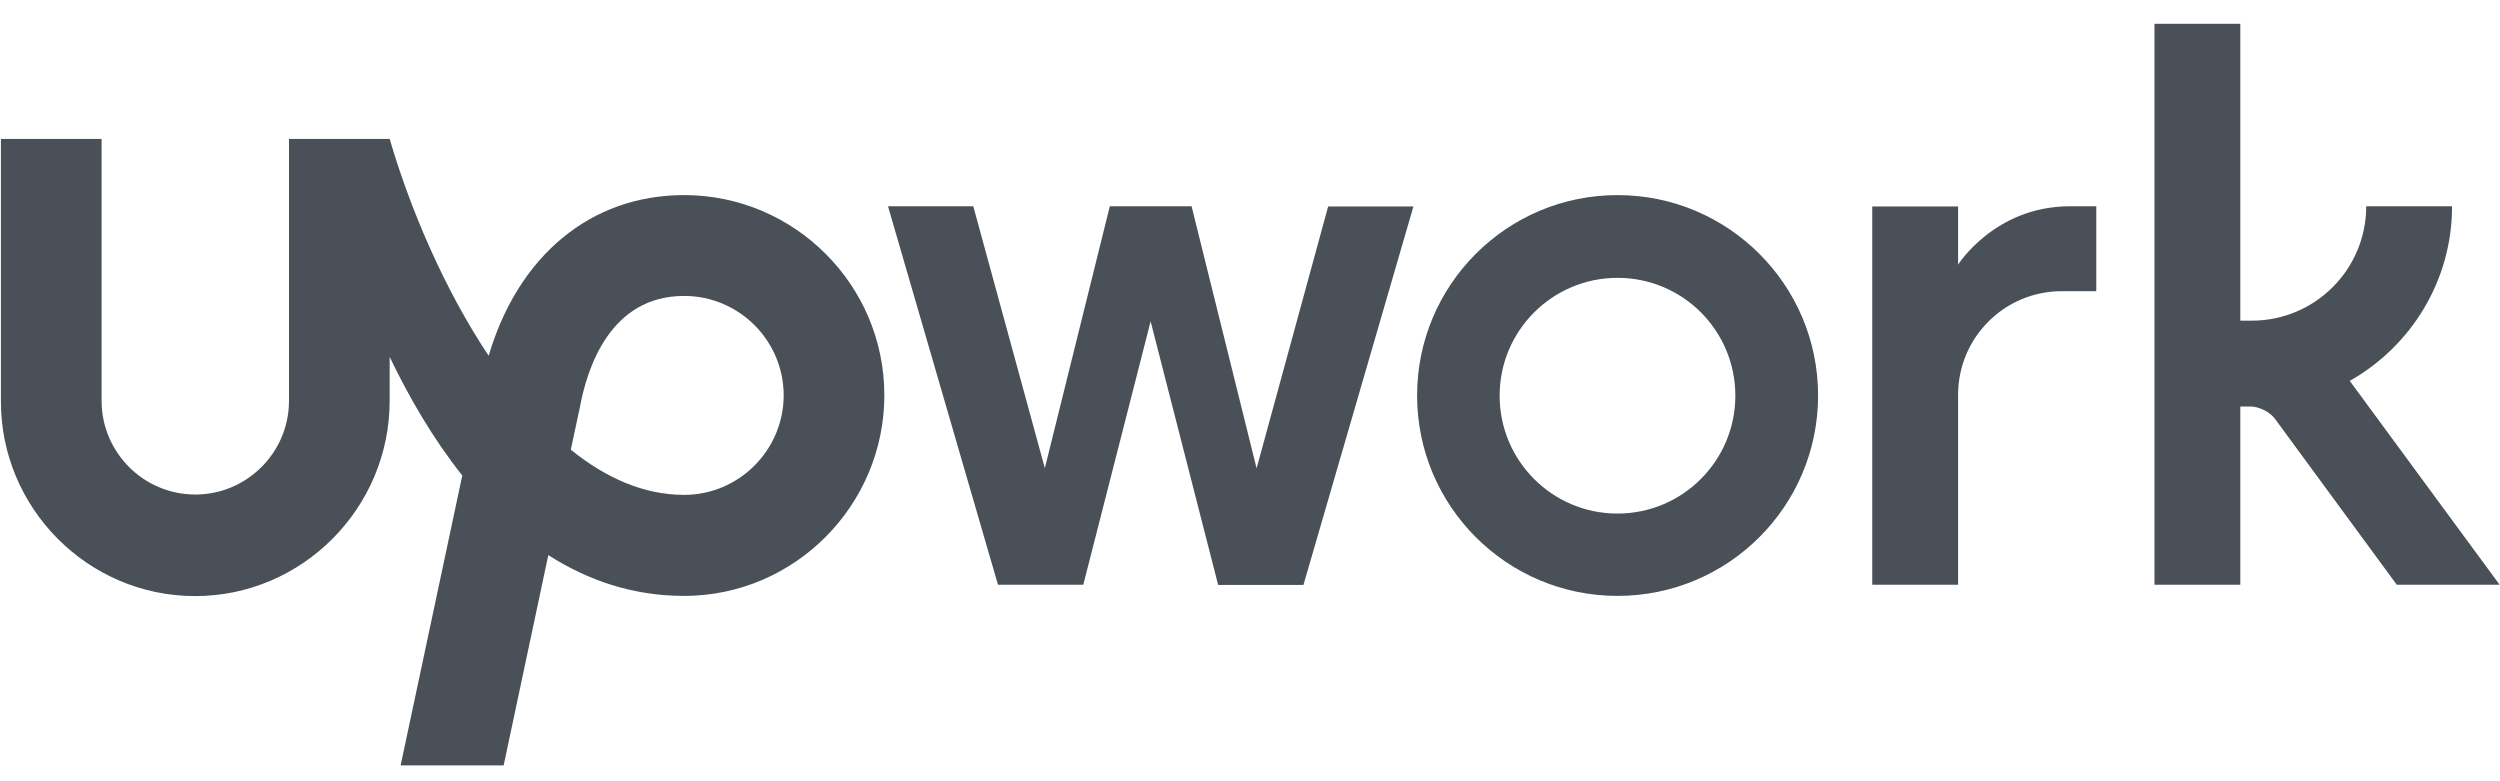 <svg width="80" height="25" viewBox="0 0 80 25" fill="none" xmlns="http://www.w3.org/2000/svg">
<g clip-path="url(#clip0_25_49)">
<path d="M21.892 15.836C20.592 15.836 19.373 15.286 18.266 14.39L18.536 13.125L18.548 13.078C18.788 11.731 19.549 9.47 21.892 9.47C23.649 9.47 25.078 10.899 25.078 12.656C25.072 14.407 23.643 15.836 21.892 15.836V15.836ZM21.892 6.243C18.899 6.243 16.58 8.188 15.637 11.385C14.196 9.224 13.107 6.63 12.469 4.445H9.248V12.826C9.248 14.478 7.901 15.825 6.249 15.825C4.597 15.825 3.251 14.478 3.251 12.826V4.445H0.029V12.826C0.017 16.258 2.811 19.075 6.243 19.075C9.675 19.075 12.469 16.258 12.469 12.826V11.421C13.095 12.726 13.862 14.044 14.793 15.216L12.82 24.492H16.117L17.546 17.763C18.799 18.565 20.24 19.069 21.892 19.069C25.423 19.069 28.299 16.176 28.299 12.645C28.299 9.119 25.423 6.243 21.892 6.243H21.892Z" fill="#495057"/>
<path d="M38.132 6.606L40.211 14.987L42.501 6.606H45.23L41.71 18.718H38.981L36.82 10.284L34.665 18.712H31.936L28.416 6.601H31.145L33.435 14.981L35.514 6.601H38.132L38.132 6.606ZM51.76 6.243C48.217 6.243 45.347 9.119 45.347 12.656C45.347 16.2 48.222 19.069 51.76 19.069C55.303 19.069 58.179 16.2 58.179 12.656C58.179 9.113 55.303 6.243 51.76 6.243ZM51.76 16.434C49.675 16.434 47.988 14.747 47.988 12.662C47.988 10.577 49.681 8.891 51.76 8.891C53.845 8.891 55.531 10.577 55.531 12.662C55.531 14.741 53.845 16.434 51.76 16.434ZM65.974 9.318C64.141 9.318 62.659 10.806 62.659 12.633V18.712H59.912V6.606H62.659V8.469C62.659 8.469 63.83 6.601 66.237 6.601H67.081V9.318H65.974ZM75.192 12.188C77.142 11.087 78.466 8.996 78.466 6.601H75.719C75.719 8.621 74.079 10.261 72.059 10.261H71.69V0.762H68.943V18.712H71.69V13.008H72.018C72.287 13.008 72.638 13.183 72.797 13.4L76.697 18.712H79.988L75.192 12.188Z" fill="#495057"/>
</g>
<defs>
<clipPath id="clip0_25_49">
<rect width="80" height="23.906" fill="white" transform="translate(0 0.738)"/>
</clipPath>
</defs>
</svg>

